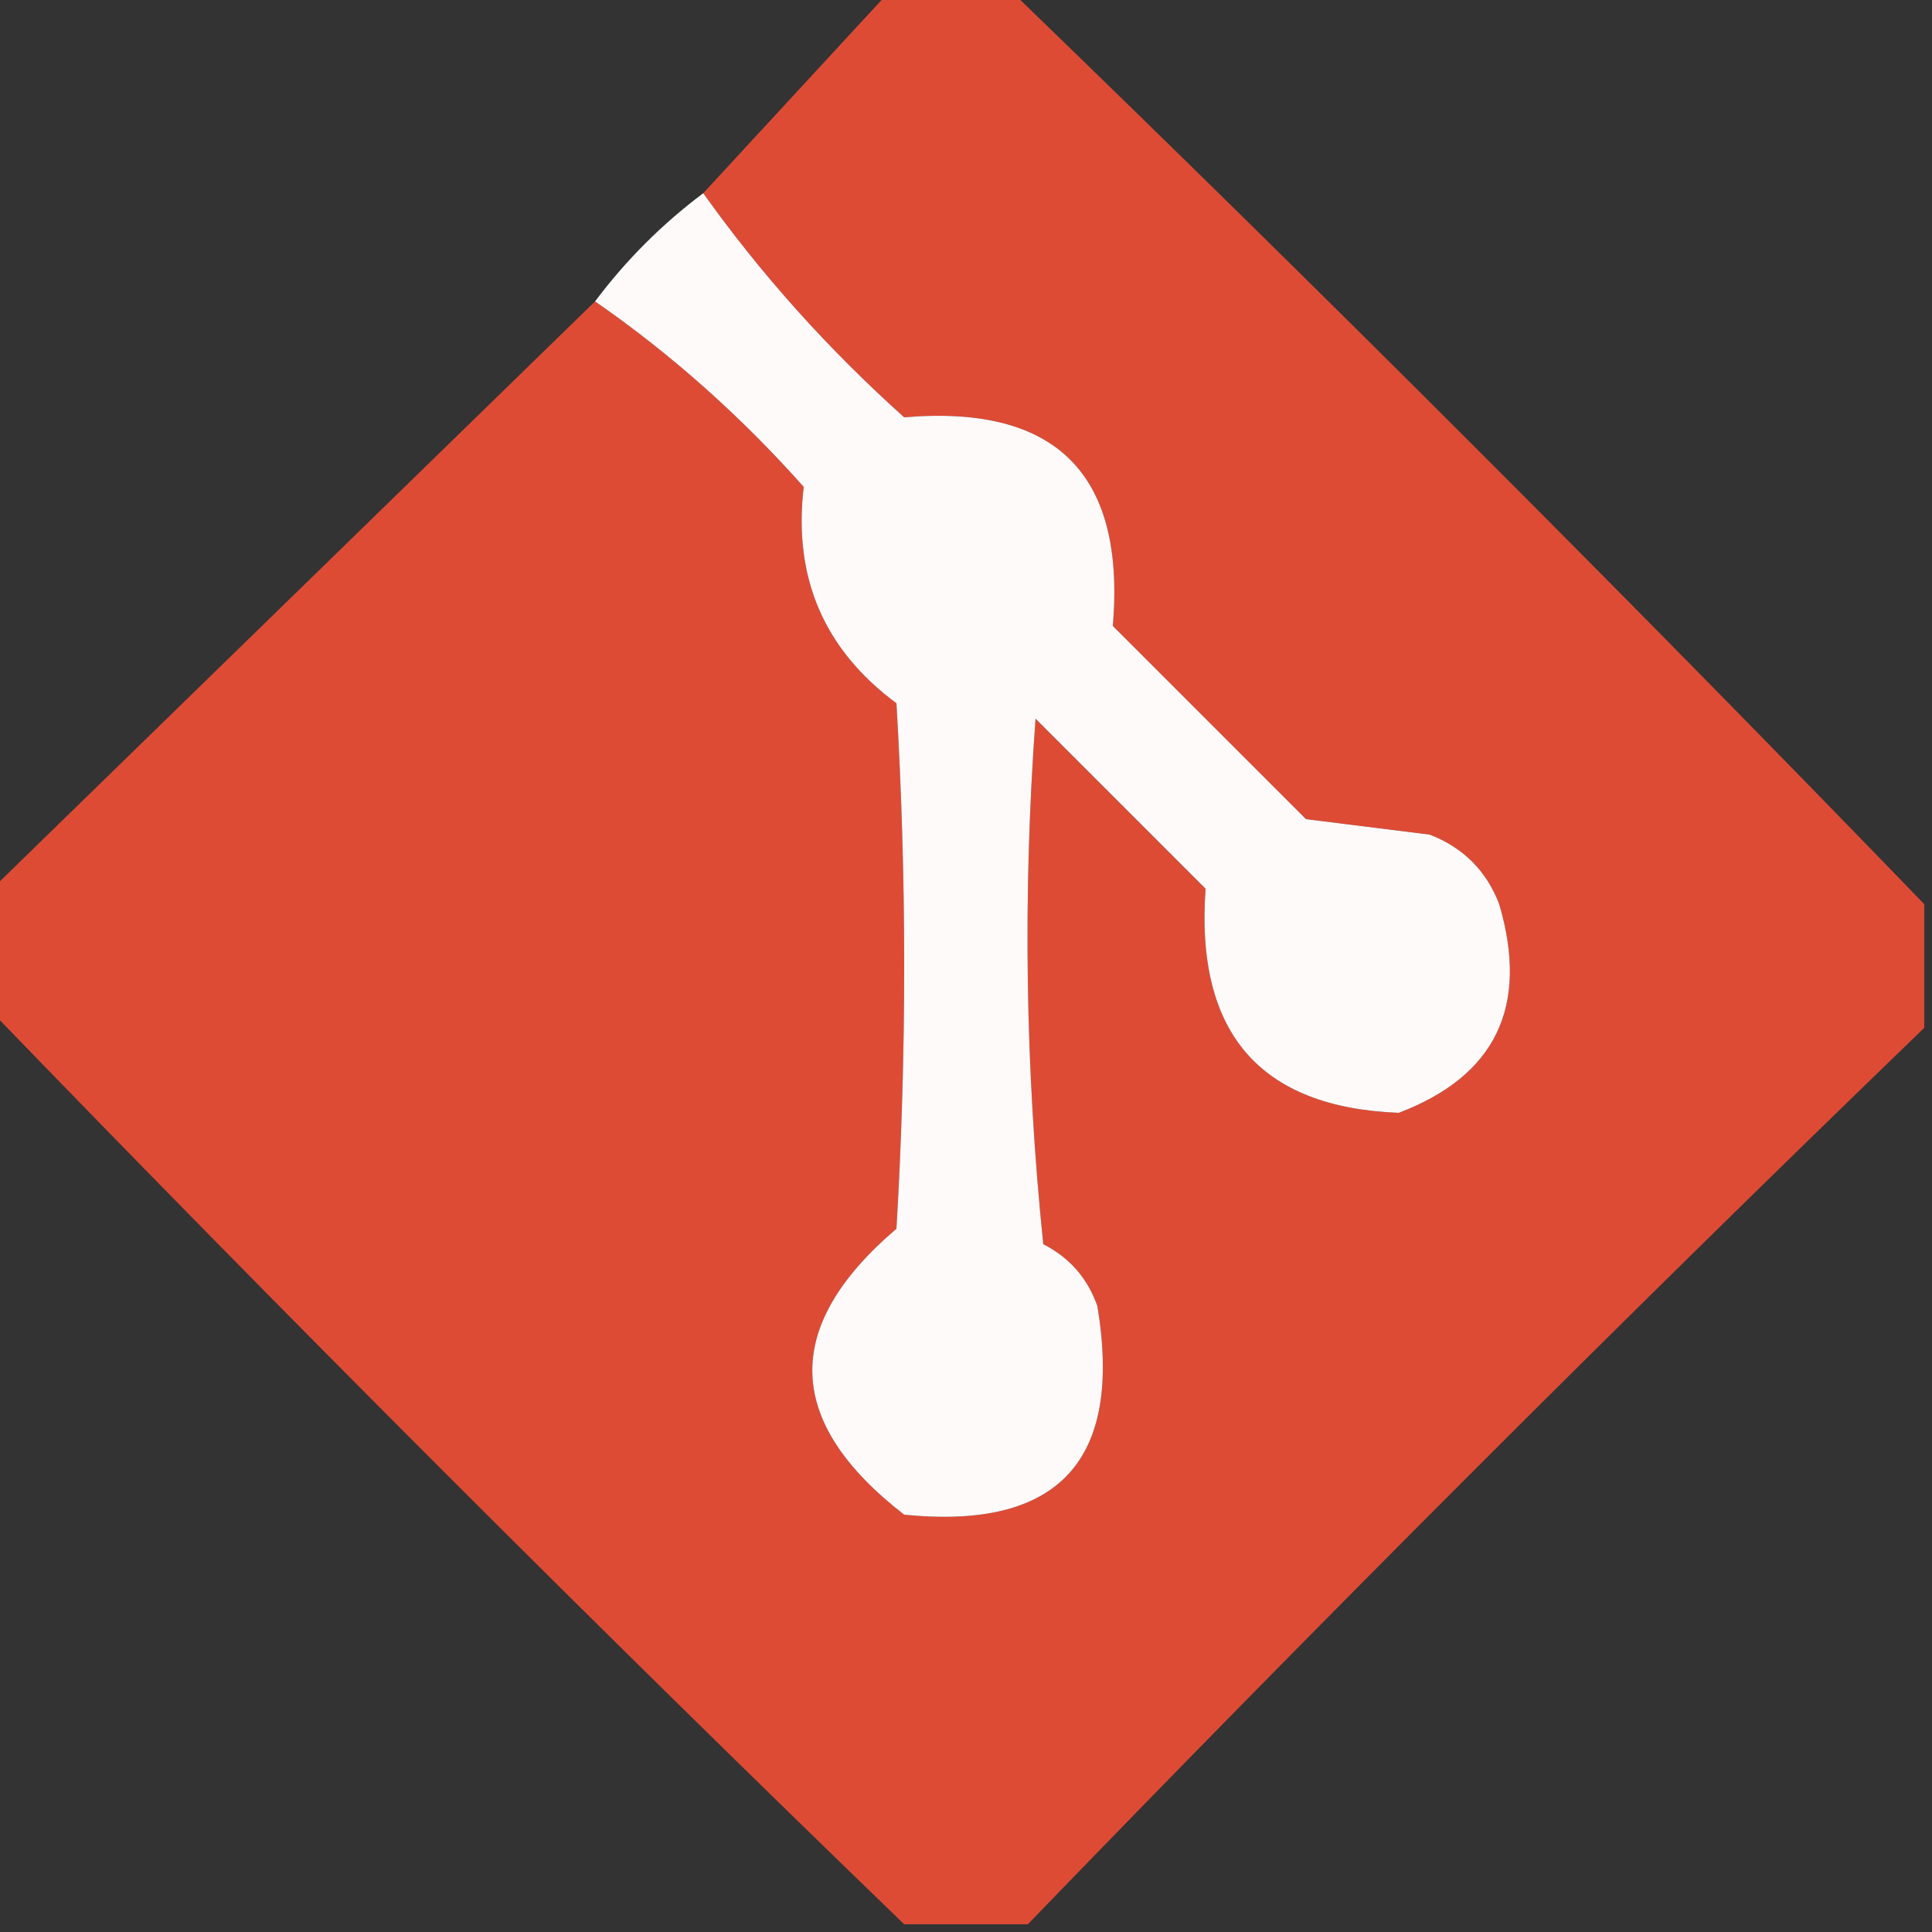 <?xml version="1.0" encoding="UTF-8"?>
<!DOCTYPE svg PUBLIC "-//W3C//DTD SVG 1.1//EN" "http://www.w3.org/Graphics/SVG/1.1/DTD/svg11.dtd">
<svg xmlns="http://www.w3.org/2000/svg" version="1.1" width="125px" height="125px" style="shape-rendering:geometricPrecision; text-rendering:geometricPrecision; image-rendering:optimizeQuality; fill-rule:evenodd; clip-rule:evenodd" xmlns:xlink="http://www.w3.org/1999/xlink">
<rect width="100%" height="100%" fill="#333333" stroke="none"/>
<g><path style="opacity:0.997" fill="#de4b35" d="M 57.5,-0.5 C 60.167,-0.5 62.833,-0.5 65.5,-0.5C 85.5,18.833 105.167,38.5 124.5,58.5C 124.5,61.167 124.5,63.833 124.5,66.5C 104.833,85.5 85.5,104.833 66.5,124.5C 63.833,124.5 61.167,124.5 58.5,124.5C 38.5,105.167 18.833,85.5 -0.5,65.5C -0.5,62.833 -0.5,60.167 -0.5,57.5C 12.5,44.833 25.5,32.167 38.5,19.5C 43.406,22.898 47.906,26.898 52,31.5C 51.307,37.36 53.307,42.026 58,45.5C 58.667,56.833 58.667,68.167 58,79.5C 50.578,85.825 50.745,91.992 58.5,98C 68.496,99.002 72.662,94.502 71,84.5C 70.363,82.697 69.197,81.364 67.5,80.5C 66.334,69.181 66.168,57.848 67,46.5C 70.667,50.167 74.333,53.833 78,57.5C 77.333,66.818 81.5,71.651 90.5,72C 96.777,69.611 98.943,65.111 97,58.5C 96.167,56.333 94.667,54.833 92.5,54C 89.833,53.667 87.167,53.333 84.5,53C 80.333,48.833 76.167,44.667 72,40.5C 72.833,30.667 68.333,26.167 58.5,27C 53.566,22.574 49.233,17.741 45.5,12.5C 49.5,8.167 53.5,3.833 57.5,-0.5 Z"/></g>
<g><path style="opacity:0.998" fill="#fefafa" d="M 45.5,12.5 C 49.233,17.741 53.566,22.574 58.5,27C 68.333,26.167 72.833,30.667 72,40.5C 76.167,44.667 80.333,48.833 84.5,53C 87.167,53.333 89.833,53.667 92.5,54C 94.667,54.833 96.167,56.333 97,58.5C 98.943,65.111 96.777,69.611 90.5,72C 81.5,71.651 77.333,66.818 78,57.5C 74.333,53.833 70.667,50.167 67,46.5C 66.168,57.848 66.334,69.181 67.5,80.5C 69.197,81.364 70.363,82.697 71,84.5C 72.662,94.502 68.496,99.002 58.5,98C 50.745,91.992 50.578,85.825 58,79.5C 58.667,68.167 58.667,56.833 58,45.5C 53.307,42.026 51.307,37.36 52,31.5C 47.906,26.898 43.406,22.898 38.5,19.5C 40.5,16.833 42.833,14.5 45.5,12.5 Z"/></g>
</svg>
